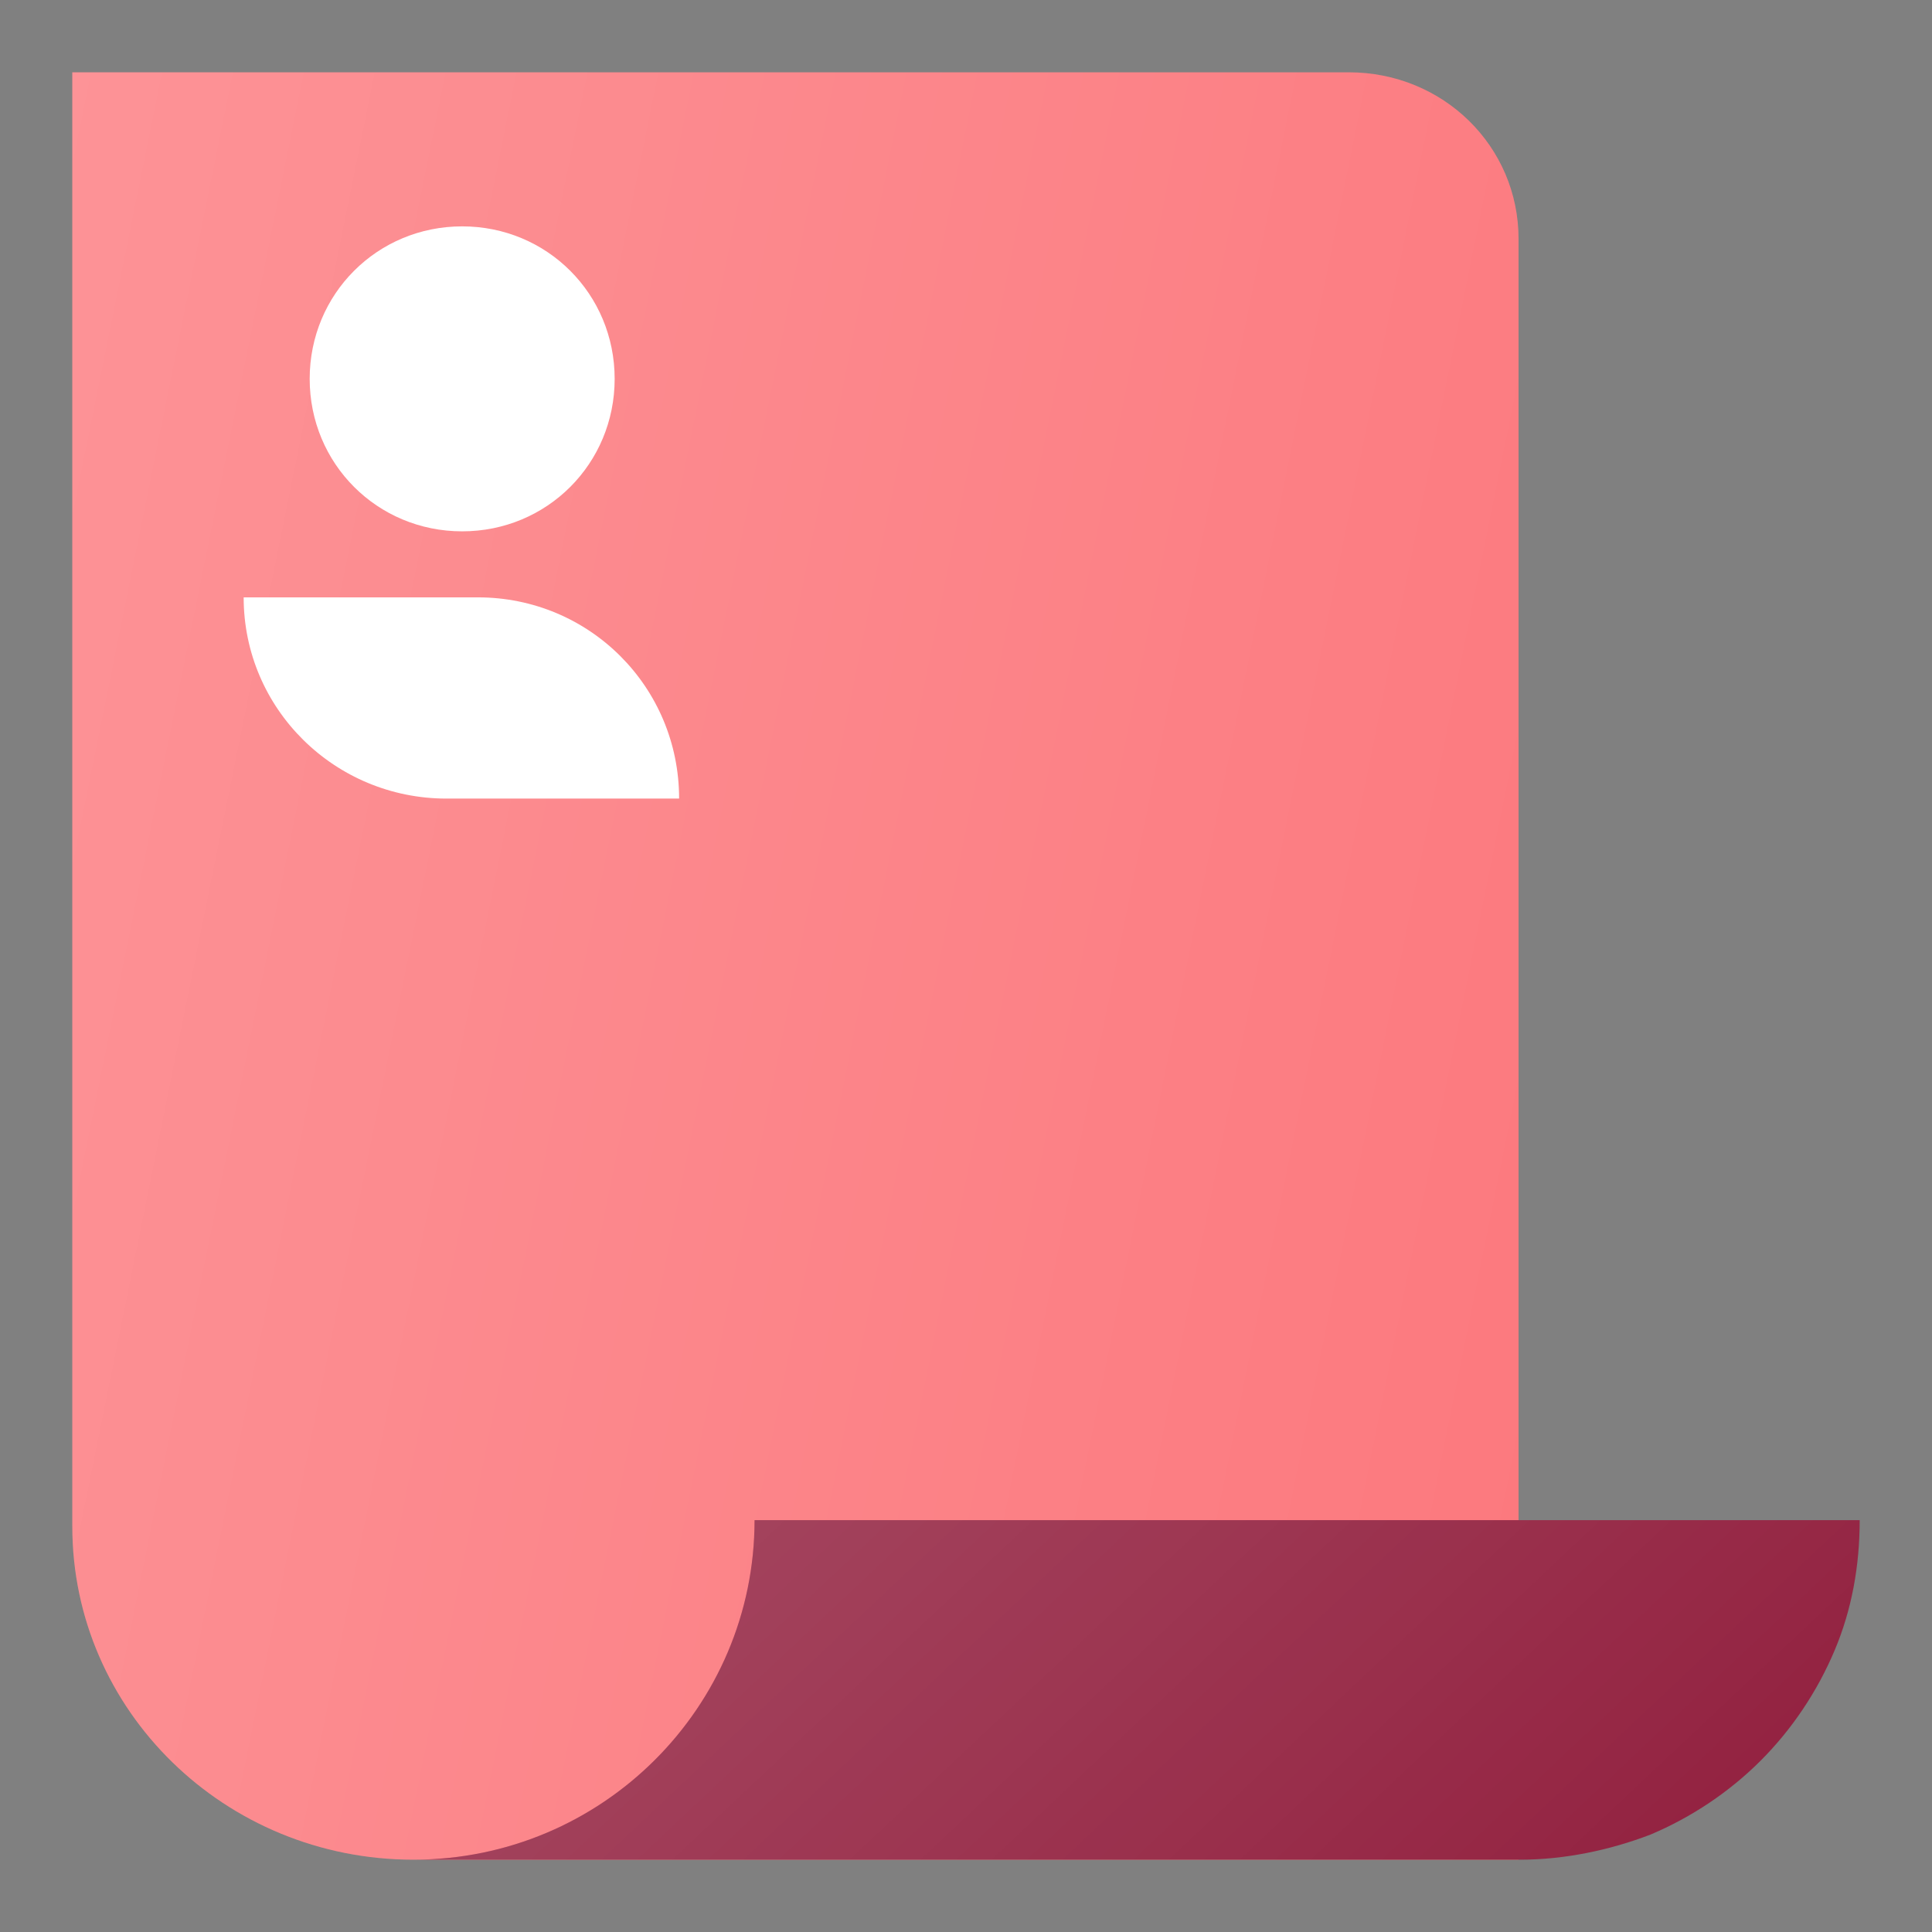 <?xml version="1.0" encoding="utf-8"?>
<!-- Generator: Adobe Illustrator 24.2.3, SVG Export Plug-In . SVG Version: 6.00 Build 0)  -->
<!DOCTYPE svg PUBLIC "-//W3C//DTD SVG 1.1//EN" "http://www.w3.org/Graphics/SVG/1.1/DTD/svg11.dtd">
<svg version="1.1"
	 id="Layer_1" xmlns:x="http://ns.adobe.com/Extensibility/1.0/" xmlns:i="http://ns.adobe.com/AdobeIllustrator/10.0/" xmlns:graph="http://ns.adobe.com/Graphs/1.0/" xmlns:xodm="http://www.corel.com/coreldraw/odm/2003"
	 xmlns="http://www.w3.org/2000/svg" xmlns:xlink="http://www.w3.org/1999/xlink" x="0px" y="0px" viewBox="0 0 122.9 122.9"
	 style="enable-background:new 0 0 122.9 122.9;" xml:space="preserve">
<rect x="0" y="0" width="122.9" height="122.9" fill="#808080" stroke="none"/>
<style type="text/css">
	.st0{fill:none;}
	.st1{fill:#FC787D;}
	.st2{fill:url(#SVGID_1_);fill-opacity:0.2;}
	.st3{fill:#911E3D;}
	.st4{fill:url(#SVGID_2_);fill-opacity:0.2;}
	.st5{fill:#FFFFFF;}
</style>
<rect x="0" class="st0" width="122.9" height="122.9"/>
<g id="Layer_2">
	<path class="st1" d="M96.7,118.3H26.3c-12,0-21.7-9.5-21.7-21.2V4.6h81.2c6,0,10.8,4.7,10.8,10.6V118.3z"/>
	
		<linearGradient id="SVGID_1_" gradientUnits="userSpaceOnUse" x1="-4.39" y1="74.566" x2="106.118" y2="52.201" gradientTransform="matrix(1 0 0 -1 0 123.89)">
		<stop  offset="0" style="stop-color:#FFFFFF"/>
		<stop  offset="1" style="stop-color:#FFFFFF;stop-opacity:0"/>
	</linearGradient>
	<path class="st2" d="M96.7,118.3H26.3c-12,0-21.7-9.5-21.7-21.2V4.6h81.2c6,0,10.8,4.7,10.8,10.6V118.3z"/>
	<path class="st3" d="M26.3,118.3h70.4c2.8,0,5.7-0.6,8.3-1.6c2.6-1.1,5-2.7,7-4.7c2-2,3.6-4.4,4.7-7c1.1-2.6,1.6-5.4,1.6-8.3H48
		C48,108.6,38.3,118.3,26.3,118.3z"/>
	
		<linearGradient id="SVGID_2_" gradientUnits="userSpaceOnUse" x1="45.309" y1="45.132" x2="99.344" y2="-12.28" gradientTransform="matrix(1 0 0 -1 0 123.89)">
		<stop  offset="0" style="stop-color:#FFFFFF"/>
		<stop  offset="1" style="stop-color:#FFFFFF;stop-opacity:0"/>
	</linearGradient>
	<path class="st4" d="M26.3,118.3h70.4c2.8,0,5.7-0.6,8.3-1.6c2.6-1.1,5-2.7,7-4.7c2-2,3.6-4.4,4.7-7c1.1-2.6,1.6-5.4,1.6-8.3H48
		C48,108.6,38.3,118.3,26.3,118.3z"/>
</g>
<g id="Layer_2_1_">
	<path class="st5" d="M39.1,24.1c0,5.4-4.3,9.7-9.7,9.7s-9.7-4.3-9.7-9.7s4.3-9.7,9.7-9.7S39.1,18.7,39.1,24.1z"/>
	<path class="st5" d="M15.5,38h14.9c7.1,0,12.8,5.7,12.8,12.8H28.4C21.3,50.8,15.5,45.1,15.5,38z"/>
</g>
</svg>
